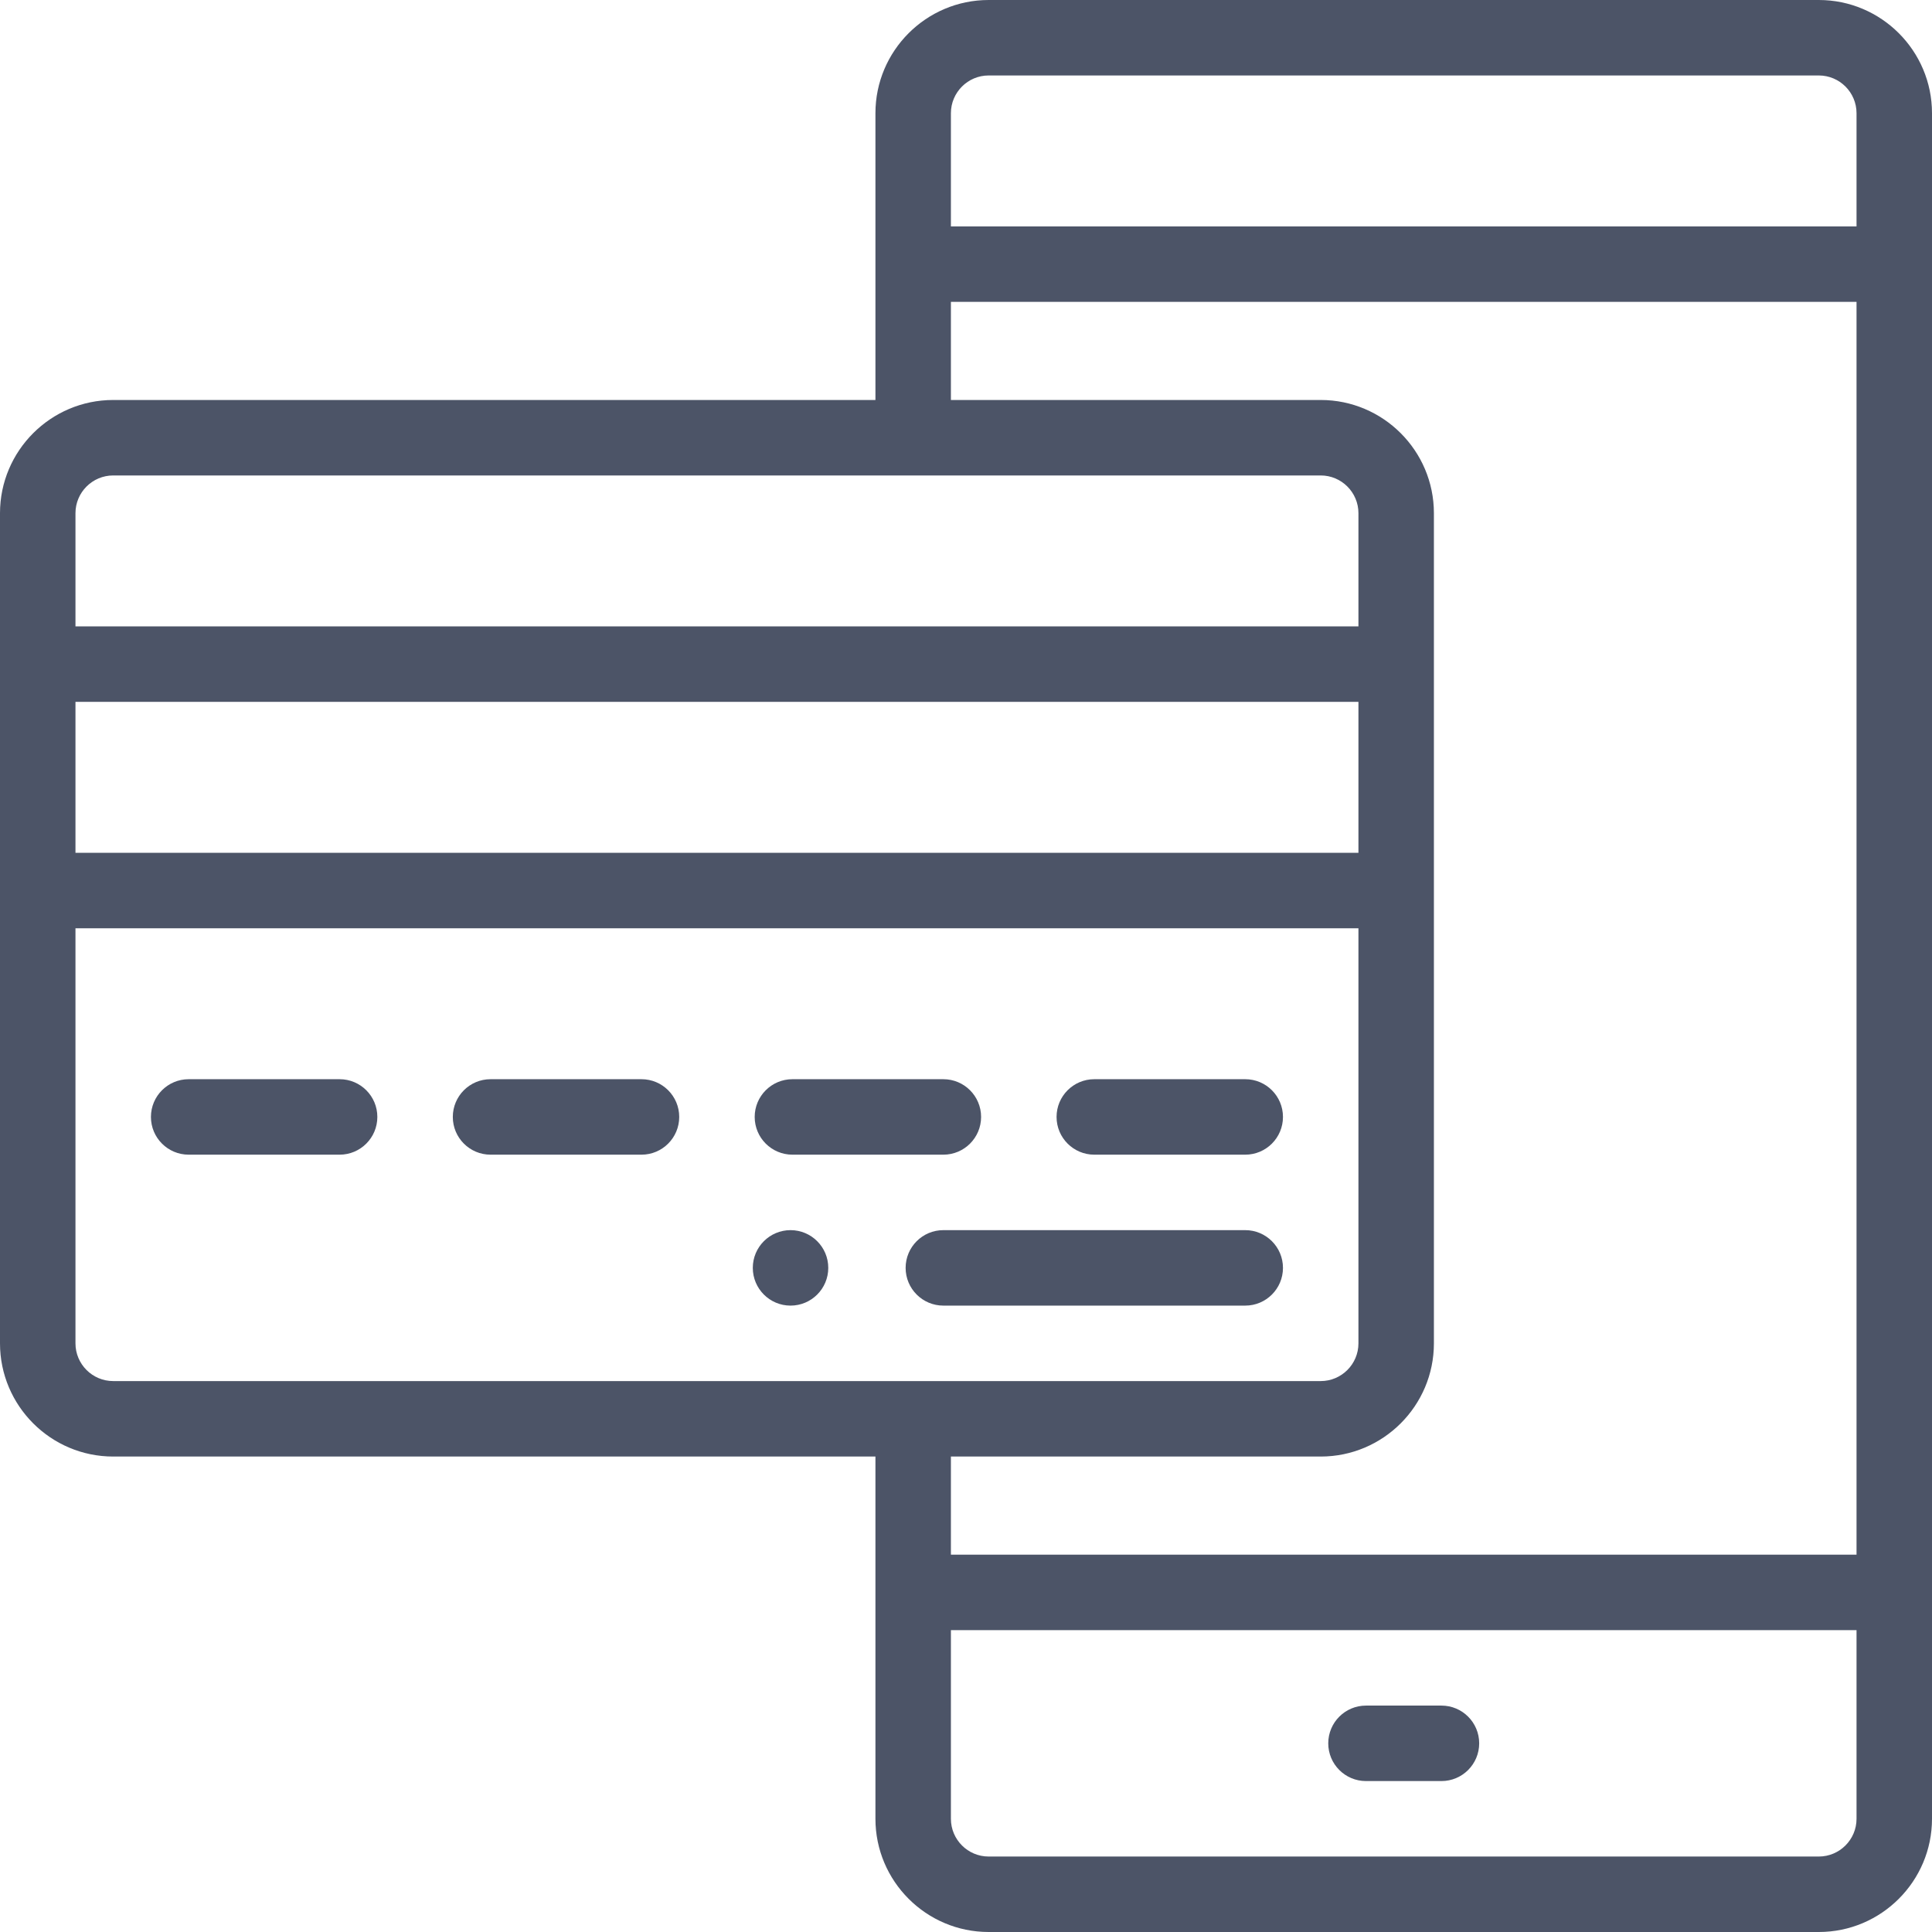 <svg xmlns="http://www.w3.org/2000/svg" viewBox="0 0 512 512" fill="#4c5467"><path d="M209.5 326c-5.52 0-10 4.48-10 10s4.48 10 10 10 10-4.48 10-10-4.48-10-10-10z"/><path d="M482 0H262c-16.542 0-30 13.458-30 30v76H30c-16.542 0-30 13.458-30 30v220c0 16.542 13.458 30 30 30h202v96c0 16.542 13.458 30 30 30h220c16.542 0 30-13.458 30-30V30c0-16.542-13.458-30-30-30zM20 136c0-5.514 4.486-10 10-10h320c5.514 0 10 4.486 10 10v30H20v-30zm0 50h340v40H20v-40zm10 180c-5.514 0-10-4.486-10-10V246h340v110c0 5.514-4.486 10-10 10H30zm462 116c0 5.514-4.486 10-10 10H262c-5.514 0-10-4.486-10-10v-50h240v50zm0-70H252v-26h98c16.542 0 30-13.458 30-30V136c0-16.542-13.458-30-30-30h-98V80h240v332zm0-352H252V30c0-5.514 4.486-10 10-10h220c5.514 0 10 4.486 10 10v30z"/><path d="M382 452h-20c-5.522 0-10 4.478-10 10s4.478 10 10 10h20c5.522 0 10-4.478 10-10s-4.478-10-10-10zM330 286h-40c-5.522 0-10 4.478-10 10s4.478 10 10 10h40c5.522 0 10-4.478 10-10s-4.478-10-10-10zM250 286h-40c-5.522 0-10 4.478-10 10s4.478 10 10 10h40c5.522 0 10-4.478 10-10s-4.478-10-10-10zM170 286h-40c-5.522 0-10 4.478-10 10s4.478 10 10 10h40c5.522 0 10-4.478 10-10s-4.478-10-10-10zM90 286H50c-5.522 0-10 4.478-10 10s4.478 10 10 10h40c5.522 0 10-4.478 10-10s-4.478-10-10-10zM330 326h-80c-5.522 0-10 4.478-10 10s4.478 10 10 10h80c5.522 0 10-4.478 10-10s-4.478-10-10-10z"/></svg>